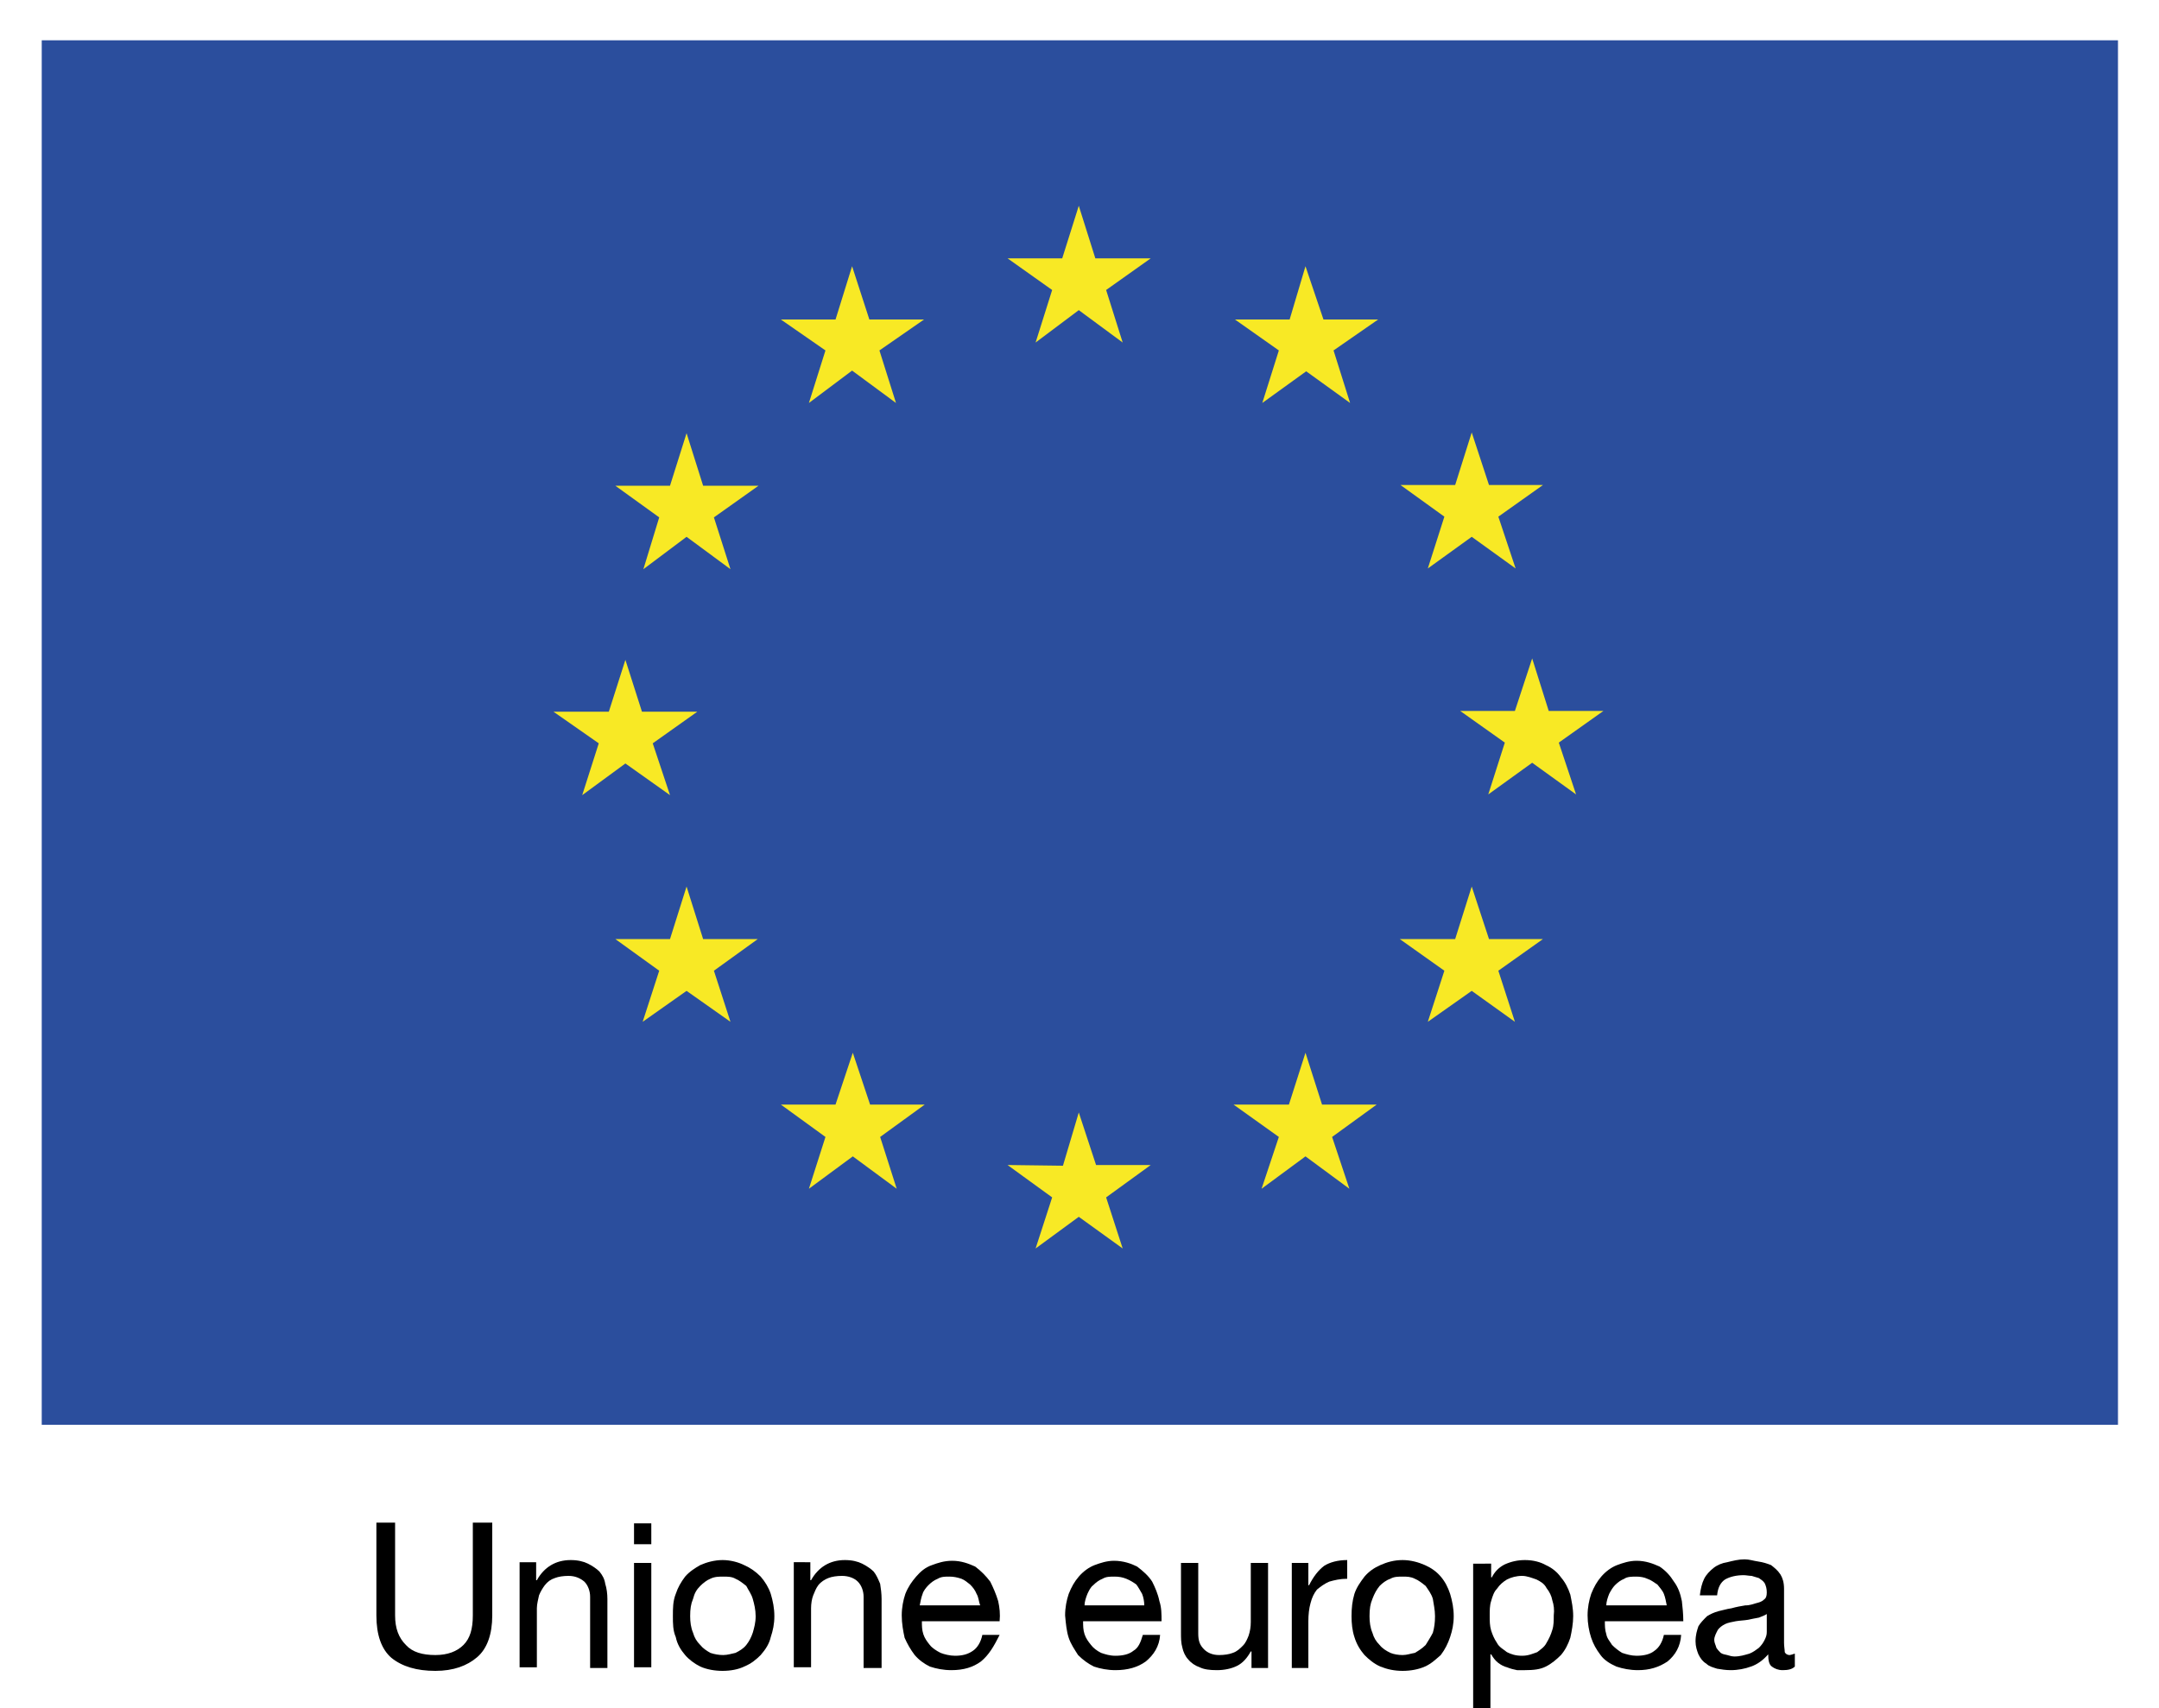 <?xml version="1.0" encoding="utf-8"?>
<!-- Generator: Adobe Illustrator 22.1.0, SVG Export Plug-In . SVG Version: 6.00 Build 0)  -->
<svg version="1.1" id="Capa_1" xmlns="http://www.w3.org/2000/svg" xmlns:xlink="http://www.w3.org/1999/xlink" x="0px" y="0px"
	 viewBox="0 0 300 237.4" style="enable-background:new 0 0 300 237.4;" xml:space="preserve">
<style type="text/css">
	.st0{fill:#2B4E9D;}
	.st1{fill:#F8E925;}
</style>
<rect x="5.8" y="5.6" class="st0" width="288.5" height="192.4"/>
<polygon class="st1" points="143.9,47.6 149.9,43.1 156,47.6 153.7,40.3 159.9,35.9 152.2,35.9 149.9,28.6 147.6,35.9 140,35.9 
	146.2,40.3 "/>
<polygon class="st1" points="112.4,56 118.4,51.5 124.5,56 122.2,48.7 128.4,44.4 120.8,44.4 118.4,37 116.1,44.4 108.5,44.4 
	114.7,48.7 "/>
<polygon class="st1" points="95.4,60.2 93.1,67.5 85.5,67.5 91.6,71.9 89.4,79.1 95.4,74.6 101.5,79.1 99.2,71.9 105.4,67.5 
	97.7,67.5 "/>
<polygon class="st1" points="86.9,106.1 93.1,110.5 90.7,103.3 96.9,98.9 89.2,98.9 86.9,91.7 84.6,98.9 76.9,98.9 83.2,103.3 
	80.9,110.5 "/>
<polygon class="st1" points="97.7,130.5 95.4,123.2 93.1,130.5 85.5,130.5 91.6,134.9 89.3,142 95.4,137.7 101.5,142 99.2,134.9 
	105.3,130.5 "/>
<polygon class="st1" points="120.9,153.5 118.5,146.3 116.1,153.5 108.5,153.5 114.7,158 112.4,165.2 118.5,160.7 124.6,165.2 
	122.3,158 128.5,153.5 "/>
<polygon class="st1" points="152.3,161.9 149.9,154.6 147.7,162 140,161.9 146.2,166.4 143.9,173.5 149.9,169.1 156,173.5 
	153.7,166.4 159.9,161.9 "/>
<polygon class="st1" points="183.7,153.5 181.4,146.3 179.1,153.5 171.4,153.5 177.7,158 175.3,165.2 181.4,160.7 187.5,165.2 
	185.1,158 191.3,153.5 "/>
<polygon class="st1" points="206.9,130.5 204.5,123.2 202.2,130.5 194.5,130.5 200.7,134.9 198.4,142 204.5,137.7 210.5,142 
	208.2,134.9 214.4,130.5 "/>
<polygon class="st1" points="222.8,98.8 215.2,98.8 212.9,91.5 210.5,98.8 202.9,98.8 209.1,103.2 206.8,110.4 212.9,106 219,110.4 
	216.6,103.2 "/>
<polygon class="st1" points="198.4,79 204.5,74.6 210.6,79 208.2,71.8 214.4,67.4 206.9,67.4 204.5,60.1 202.2,67.4 194.6,67.4 
	200.7,71.8 "/>
<polygon class="st1" points="181.4,37 179.2,44.4 171.6,44.4 177.7,48.7 175.4,56 181.5,51.6 187.6,56 185.3,48.7 191.5,44.4 
	183.9,44.4 "/>
<path d="M66.3,230.3c-1.4,1.2-3.3,1.9-5.8,1.9c-2.6,0-4.6-0.6-6.1-1.8c-1.4-1.2-2.1-3.2-2.1-5.9v-12.9h2.6v12.9
	c0,1.8,0.5,3.1,1.5,4.1c0.9,1,2.3,1.4,4.1,1.4c1.7,0,3-0.5,3.9-1.4c0.9-0.9,1.3-2.2,1.3-4.1v-12.9h2.7v12.9
	C68.4,227.1,67.7,229.1,66.3,230.3"/>
<path d="M74.5,217.2v2.4h0.1c1-1.8,2.6-2.8,4.7-2.8c1,0,1.8,0.2,2.4,0.5c0.6,0.3,1.2,0.7,1.6,1.1c0.4,0.5,0.7,1,0.8,1.7
	c0.2,0.6,0.3,1.4,0.3,2.1v9.6h-2.4v-9.9c0-0.8-0.3-1.6-0.8-2.1c-0.6-0.5-1.3-0.8-2.2-0.8c-0.7,0-1.4,0.1-1.9,0.3
	c-0.6,0.2-1,0.5-1.4,1c-0.3,0.4-0.6,0.9-0.8,1.4c-0.1,0.5-0.3,1.2-0.3,1.8v8.2h-2.4v-14.6H74.5"/>
<path d="M88.1,217.2h2.4v14.5h-2.4V217.2z M88.1,211.7h2.4v2.9h-2.4V211.7z"/>
<path d="M96.3,226.9c0.2,0.7,0.5,1.2,1,1.7c0.4,0.5,0.9,0.8,1.4,1.1c0.6,0.2,1.2,0.3,1.8,0.3c0.6,0,1.2-0.2,1.7-0.3
	c0.6-0.3,1.1-0.6,1.5-1.1c0.4-0.5,0.7-1.1,0.9-1.7c0.2-0.7,0.4-1.4,0.4-2.3c0-0.9-0.2-1.7-0.4-2.4c-0.2-0.7-0.6-1.2-0.9-1.8
	c-0.5-0.4-1-0.8-1.5-1c-0.5-0.3-1.1-0.3-1.7-0.3c-0.6,0-1.2,0-1.8,0.3c-0.5,0.2-1,0.6-1.4,1c-0.5,0.5-0.8,1-1,1.8
	c-0.3,0.7-0.4,1.4-0.4,2.4C95.9,225.4,96,226.2,96.3,226.9 M93.9,221.5c0.3-0.9,0.7-1.6,1.3-2.4c0.6-0.7,1.4-1.2,2.1-1.6
	c0.9-0.4,2-0.7,3.1-0.7c1.1,0,2.2,0.3,3,0.7c0.9,0.4,1.6,0.9,2.3,1.6c0.6,0.7,1.1,1.5,1.4,2.4c0.3,1,0.5,2,0.5,3.1
	c0,1.1-0.2,2-0.5,2.9c-0.2,0.9-0.7,1.7-1.4,2.5c-0.6,0.6-1.3,1.2-2.3,1.6c-0.8,0.4-1.9,0.6-3,0.6c-1.1,0-2.2-0.2-3.1-0.6
	c-0.8-0.4-1.6-1-2.1-1.6c-0.6-0.7-1.1-1.5-1.3-2.5c-0.4-0.9-0.4-1.9-0.4-2.9C93.5,223.5,93.5,222.5,93.9,221.5"/>
<path d="M112.6,217.2v2.4h0.1c1-1.8,2.6-2.8,4.7-2.8c1,0,1.8,0.2,2.4,0.5c0.6,0.3,1.2,0.7,1.6,1.1c0.4,0.5,0.6,1,0.9,1.7
	c0.1,0.6,0.2,1.4,0.2,2.1v9.6H120v-9.9c0-0.8-0.3-1.6-0.8-2.1c-0.5-0.5-1.3-0.8-2.2-0.8c-0.7,0-1.4,0.1-1.9,0.3
	c-0.5,0.2-1,0.5-1.4,1c-0.3,0.4-0.5,0.9-0.7,1.4c-0.2,0.5-0.3,1.2-0.3,1.8v8.2h-2.4v-14.6H112.6"/>
<path d="M135.7,221.5c-0.2-0.5-0.5-0.9-0.9-1.3c-0.4-0.3-0.7-0.6-1.2-0.8c-0.6-0.2-1.1-0.3-1.7-0.3c-0.6,0-1.1,0-1.6,0.3
	c-0.5,0.2-0.9,0.5-1.3,0.9c-0.3,0.3-0.7,0.8-0.8,1.2c-0.2,0.5-0.3,1.1-0.4,1.6h8.4C136,222.6,136,222,135.7,221.5 M136.3,230.9
	c-1.1,0.8-2.4,1.2-4.1,1.2c-1.1,0-2.1-0.2-3-0.5c-0.8-0.4-1.5-0.9-2.1-1.6c-0.6-0.8-1-1.5-1.4-2.4c-0.2-0.9-0.4-2-0.4-3.1
	c0-1.1,0.2-2.1,0.5-3c0.4-1,0.9-1.7,1.5-2.4c0.6-0.7,1.3-1.3,2.2-1.6c0.8-0.3,1.7-0.6,2.8-0.6c1.3,0,2.3,0.4,3.2,0.8
	c0.8,0.6,1.5,1.3,2.1,2.1c0.4,0.8,0.8,1.7,1.1,2.7c0.2,0.9,0.3,1.8,0.2,2.8h-10.8c0,0.6,0,1.2,0.2,1.8c0.2,0.6,0.5,1,0.9,1.5
	c0.3,0.4,0.9,0.8,1.5,1.1c0.5,0.2,1.3,0.4,2,0.4c1,0,1.8-0.2,2.5-0.7c0.6-0.4,1.1-1.2,1.3-2.2h2.4
	C138.1,228.8,137.4,230,136.3,230.9"/>
<path d="M158.7,221.5c-0.3-0.5-0.5-0.9-0.8-1.3c-0.4-0.3-0.9-0.6-1.4-0.8c-0.5-0.2-1-0.3-1.6-0.3c-0.7,0-1.2,0-1.7,0.3
	c-0.5,0.2-0.9,0.5-1.3,0.9c-0.4,0.3-0.6,0.8-0.8,1.2c-0.2,0.5-0.4,1.1-0.4,1.6h8.3C159,222.6,158.9,222,158.7,221.5 M159.2,230.9
	c-1.1,0.8-2.5,1.2-4.2,1.2c-1.1,0-2.1-0.2-3-0.5c-0.8-0.4-1.5-0.9-2.2-1.6c-0.5-0.8-1-1.5-1.3-2.4c-0.3-0.9-0.4-2-0.5-3.1
	c0-1.1,0.2-2.1,0.5-3c0.4-1,0.8-1.7,1.4-2.4c0.6-0.7,1.4-1.3,2.2-1.6c0.8-0.3,1.7-0.6,2.7-0.6c1.3,0,2.4,0.4,3.2,0.8
	c0.8,0.6,1.6,1.3,2.1,2.1c0.4,0.8,0.8,1.7,1,2.7c0.3,0.9,0.3,1.8,0.3,2.8h-10.9c0,0.6,0,1.2,0.2,1.8c0.2,0.6,0.5,1,0.9,1.5
	c0.3,0.4,0.8,0.8,1.4,1.1c0.6,0.2,1.2,0.4,2,0.4c1,0,1.9-0.2,2.5-0.7c0.7-0.4,1-1.2,1.3-2.2h2.4C161.1,228.8,160.3,230,159.2,230.9"
	/>
<path d="M173.9,231.8v-2.3h-0.1c-0.5,0.9-1.1,1.6-1.9,2c-0.8,0.4-1.8,0.6-2.8,0.6c-1,0-1.8-0.1-2.4-0.4c-0.6-0.2-1.2-0.6-1.6-1.1
	c-0.4-0.4-0.7-1.1-0.8-1.6c-0.2-0.7-0.2-1.3-0.2-2.2v-9.6h2.4v9.8c0,1,0.2,1.6,0.8,2.2c0.5,0.5,1.2,0.8,2.1,0.8
	c0.7,0,1.4-0.1,1.9-0.3c0.6-0.2,1-0.6,1.4-1c0.4-0.4,0.6-0.9,0.8-1.4c0.2-0.6,0.3-1.2,0.3-1.9v-8.2h2.4v14.6H173.9"/>
<path d="M181.8,217.2v3.1h0.1c0.6-1.2,1.3-2.1,2.1-2.7c0.8-0.5,1.9-0.8,3.2-0.8v2.6c-1,0-1.8,0.2-2.5,0.4c-0.7,0.3-1.2,0.7-1.7,1.1
	c-0.4,0.5-0.7,1.1-0.9,1.9c-0.2,0.7-0.3,1.6-0.3,2.5v6.5h-2.3v-14.6H181.8"/>
<path d="M190.7,226.9c0.2,0.7,0.5,1.2,1,1.7c0.4,0.5,0.9,0.8,1.5,1.1c0.5,0.2,1.1,0.3,1.7,0.3c0.6,0,1.1-0.2,1.7-0.3
	c0.5-0.3,1-0.6,1.5-1.1c0.3-0.5,0.7-1.1,1-1.7c0.2-0.7,0.3-1.4,0.3-2.3c0-0.9-0.2-1.7-0.3-2.4c-0.2-0.7-0.6-1.2-1-1.8
	c-0.5-0.4-1-0.8-1.5-1c-0.6-0.3-1.1-0.3-1.7-0.3c-0.6,0-1.2,0-1.7,0.3c-0.6,0.2-1.1,0.6-1.5,1c-0.4,0.5-0.7,1-1,1.8
	c-0.3,0.7-0.4,1.4-0.4,2.4C190.3,225.4,190.4,226.2,190.7,226.9 M188.2,221.5c0.3-0.9,0.8-1.6,1.4-2.4c0.6-0.7,1.3-1.2,2.2-1.6
	c0.9-0.4,1.9-0.7,3.1-0.7c1.1,0,2.2,0.3,3.1,0.7c0.9,0.4,1.6,0.9,2.2,1.6c0.6,0.7,1,1.5,1.3,2.4c0.3,1,0.5,2,0.5,3.1
	c0,1.1-0.2,2-0.5,2.9c-0.3,0.9-0.7,1.7-1.3,2.5c-0.7,0.6-1.3,1.2-2.2,1.6c-0.9,0.4-2,0.6-3.1,0.6c-1.1,0-2.1-0.2-3.1-0.6
	c-0.9-0.4-1.6-1-2.2-1.6c-0.6-0.7-1.1-1.5-1.4-2.5c-0.3-0.9-0.4-1.9-0.4-2.9C187.8,223.5,187.9,222.5,188.2,221.5"/>
<path d="M215.7,222.4c-0.1-0.6-0.4-1.2-0.8-1.7c-0.3-0.6-0.8-0.9-1.4-1.2c-0.6-0.2-1.3-0.5-2-0.5c-0.8,0-1.5,0.2-2.1,0.5
	c-0.5,0.3-1,0.7-1.4,1.3c-0.4,0.4-0.6,1-0.8,1.7c-0.2,0.6-0.2,1.3-0.2,2c0,0.8,0,1.4,0.2,2.1c0.2,0.6,0.4,1.1,0.8,1.7
	c0.3,0.6,0.9,0.9,1.4,1.3c0.6,0.3,1.2,0.5,2.1,0.5c0.9,0,1.5-0.3,2.1-0.5c0.5-0.4,1-0.7,1.3-1.3c0.3-0.5,0.6-1.1,0.8-1.8
	c0.2-0.6,0.2-1.3,0.2-2C216,223.7,215.9,223,215.7,222.4 M207.2,217.2v2h0.1c0.4-0.8,1-1.4,1.8-1.8c0.9-0.4,1.8-0.6,2.8-0.6
	c1.2,0,2.2,0.3,2.9,0.7c0.9,0.4,1.6,1,2.1,1.7c0.6,0.7,1,1.5,1.3,2.4c0.2,1,0.4,1.9,0.4,3c0,1-0.2,2.1-0.4,3
	c-0.3,0.9-0.7,1.7-1.3,2.4c-0.6,0.6-1.3,1.2-2.1,1.6c-0.8,0.4-1.7,0.5-2.9,0.5c-0.3,0-0.7,0-1.1,0c-0.5-0.1-0.9-0.2-1.4-0.4
	c-0.4-0.1-0.8-0.3-1.2-0.6c-0.4-0.3-0.7-0.7-1-1.2h-0.1v7.6h-2.4v-20.2H207.2z"/>
<path d="M231.2,221.5c-0.2-0.5-0.6-0.9-0.9-1.3c-0.5-0.3-0.8-0.6-1.4-0.8c-0.4-0.2-1-0.3-1.5-0.3c-0.6,0-1.3,0-1.7,0.3
	c-0.5,0.2-0.9,0.5-1.3,0.9c-0.3,0.3-0.6,0.8-0.8,1.2c-0.2,0.5-0.4,1.1-0.4,1.6h8.4C231.5,222.6,231.4,222,231.2,221.5 M231.7,230.9
	c-1.2,0.8-2.5,1.2-4.1,1.2c-1.1,0-2.1-0.2-3-0.5c-0.9-0.4-1.7-0.9-2.2-1.6c-0.6-0.8-1-1.5-1.3-2.4c-0.3-0.9-0.5-2-0.5-3.1
	c0-1.1,0.2-2.1,0.5-3c0.4-1,0.8-1.7,1.4-2.4c0.6-0.7,1.4-1.3,2.2-1.6c0.8-0.3,1.7-0.6,2.7-0.6c1.3,0,2.3,0.4,3.2,0.8
	c0.9,0.6,1.5,1.3,2,2.1c0.6,0.8,0.9,1.7,1.1,2.7c0.1,0.9,0.2,1.8,0.2,2.8h-10.9c0,0.6,0,1.2,0.2,1.8c0.1,0.6,0.5,1,0.8,1.5
	c0.4,0.4,0.9,0.8,1.4,1.1c0.6,0.2,1.3,0.4,2,0.4c1,0,1.9-0.2,2.5-0.7c0.6-0.4,1.1-1.2,1.3-2.2h2.4
	C233.5,228.8,232.8,230,231.7,230.9"/>
<path d="M244.4,224.8c-0.5,0.1-1.1,0.2-1.5,0.3c-0.6,0.1-1.1,0.1-1.7,0.2c-0.5,0.1-1.1,0.2-1.5,0.4c-0.4,0.2-0.8,0.5-1,0.8
	c-0.2,0.4-0.5,0.9-0.5,1.4c0,0.4,0.2,0.7,0.3,1.1c0.2,0.3,0.4,0.5,0.6,0.7c0.3,0.2,0.5,0.2,0.9,0.3c0.3,0.1,0.7,0.2,1,0.2
	c0.8,0,1.4-0.2,2.1-0.4c0.5-0.2,0.9-0.5,1.3-0.8c0.4-0.4,0.6-0.7,0.8-1.1c0.2-0.4,0.3-0.7,0.3-1.1v-2.5
	C245.2,224.5,244.9,224.6,244.4,224.8 M247.7,232.1c-0.6,0-1.1-0.2-1.5-0.5c-0.4-0.3-0.5-0.9-0.5-1.7c-0.7,0.8-1.5,1.4-2.4,1.7
	c-0.8,0.3-1.8,0.5-2.8,0.5c-0.7,0-1.3-0.1-1.9-0.2c-0.6-0.2-1.1-0.3-1.5-0.7c-0.5-0.3-0.8-0.7-1.1-1.3c-0.2-0.5-0.4-1.1-0.4-1.8
	c0-0.9,0.2-1.5,0.4-2.1c0.3-0.5,0.7-0.9,1.2-1.4c0.5-0.3,0.9-0.5,1.6-0.7c0.5-0.1,1.1-0.3,1.8-0.4c0.7-0.2,1.3-0.3,1.9-0.4
	c0.7,0,1.1-0.2,1.5-0.3c0.4-0.1,0.8-0.2,1.1-0.5c0.3-0.2,0.4-0.5,0.4-1c0-0.5-0.1-0.9-0.3-1.3c-0.2-0.3-0.5-0.5-0.8-0.7
	c-0.3-0.1-0.7-0.2-1-0.3c-0.3,0-0.8-0.1-1.1-0.1c-1,0-1.9,0.2-2.6,0.6c-0.6,0.4-1,1.1-1.1,2.2h-2.4c0.1-0.9,0.3-1.7,0.6-2.3
	c0.3-0.6,0.8-1.1,1.3-1.5c0.5-0.4,1.2-0.7,1.9-0.8c0.8-0.2,1.6-0.4,2.4-0.4c0.7,0,1.2,0.2,1.9,0.3c0.7,0.1,1.3,0.3,1.8,0.5
	c0.5,0.4,0.9,0.7,1.3,1.3c0.3,0.5,0.5,1.1,0.5,2v7.5c0,0.5,0.1,1,0.1,1.3c0.1,0.2,0.3,0.4,0.7,0.4c0.1,0,0.4-0.1,0.7-0.2v1.8
	C249,232,248.4,232.1,247.7,232.1"/>
</svg>

